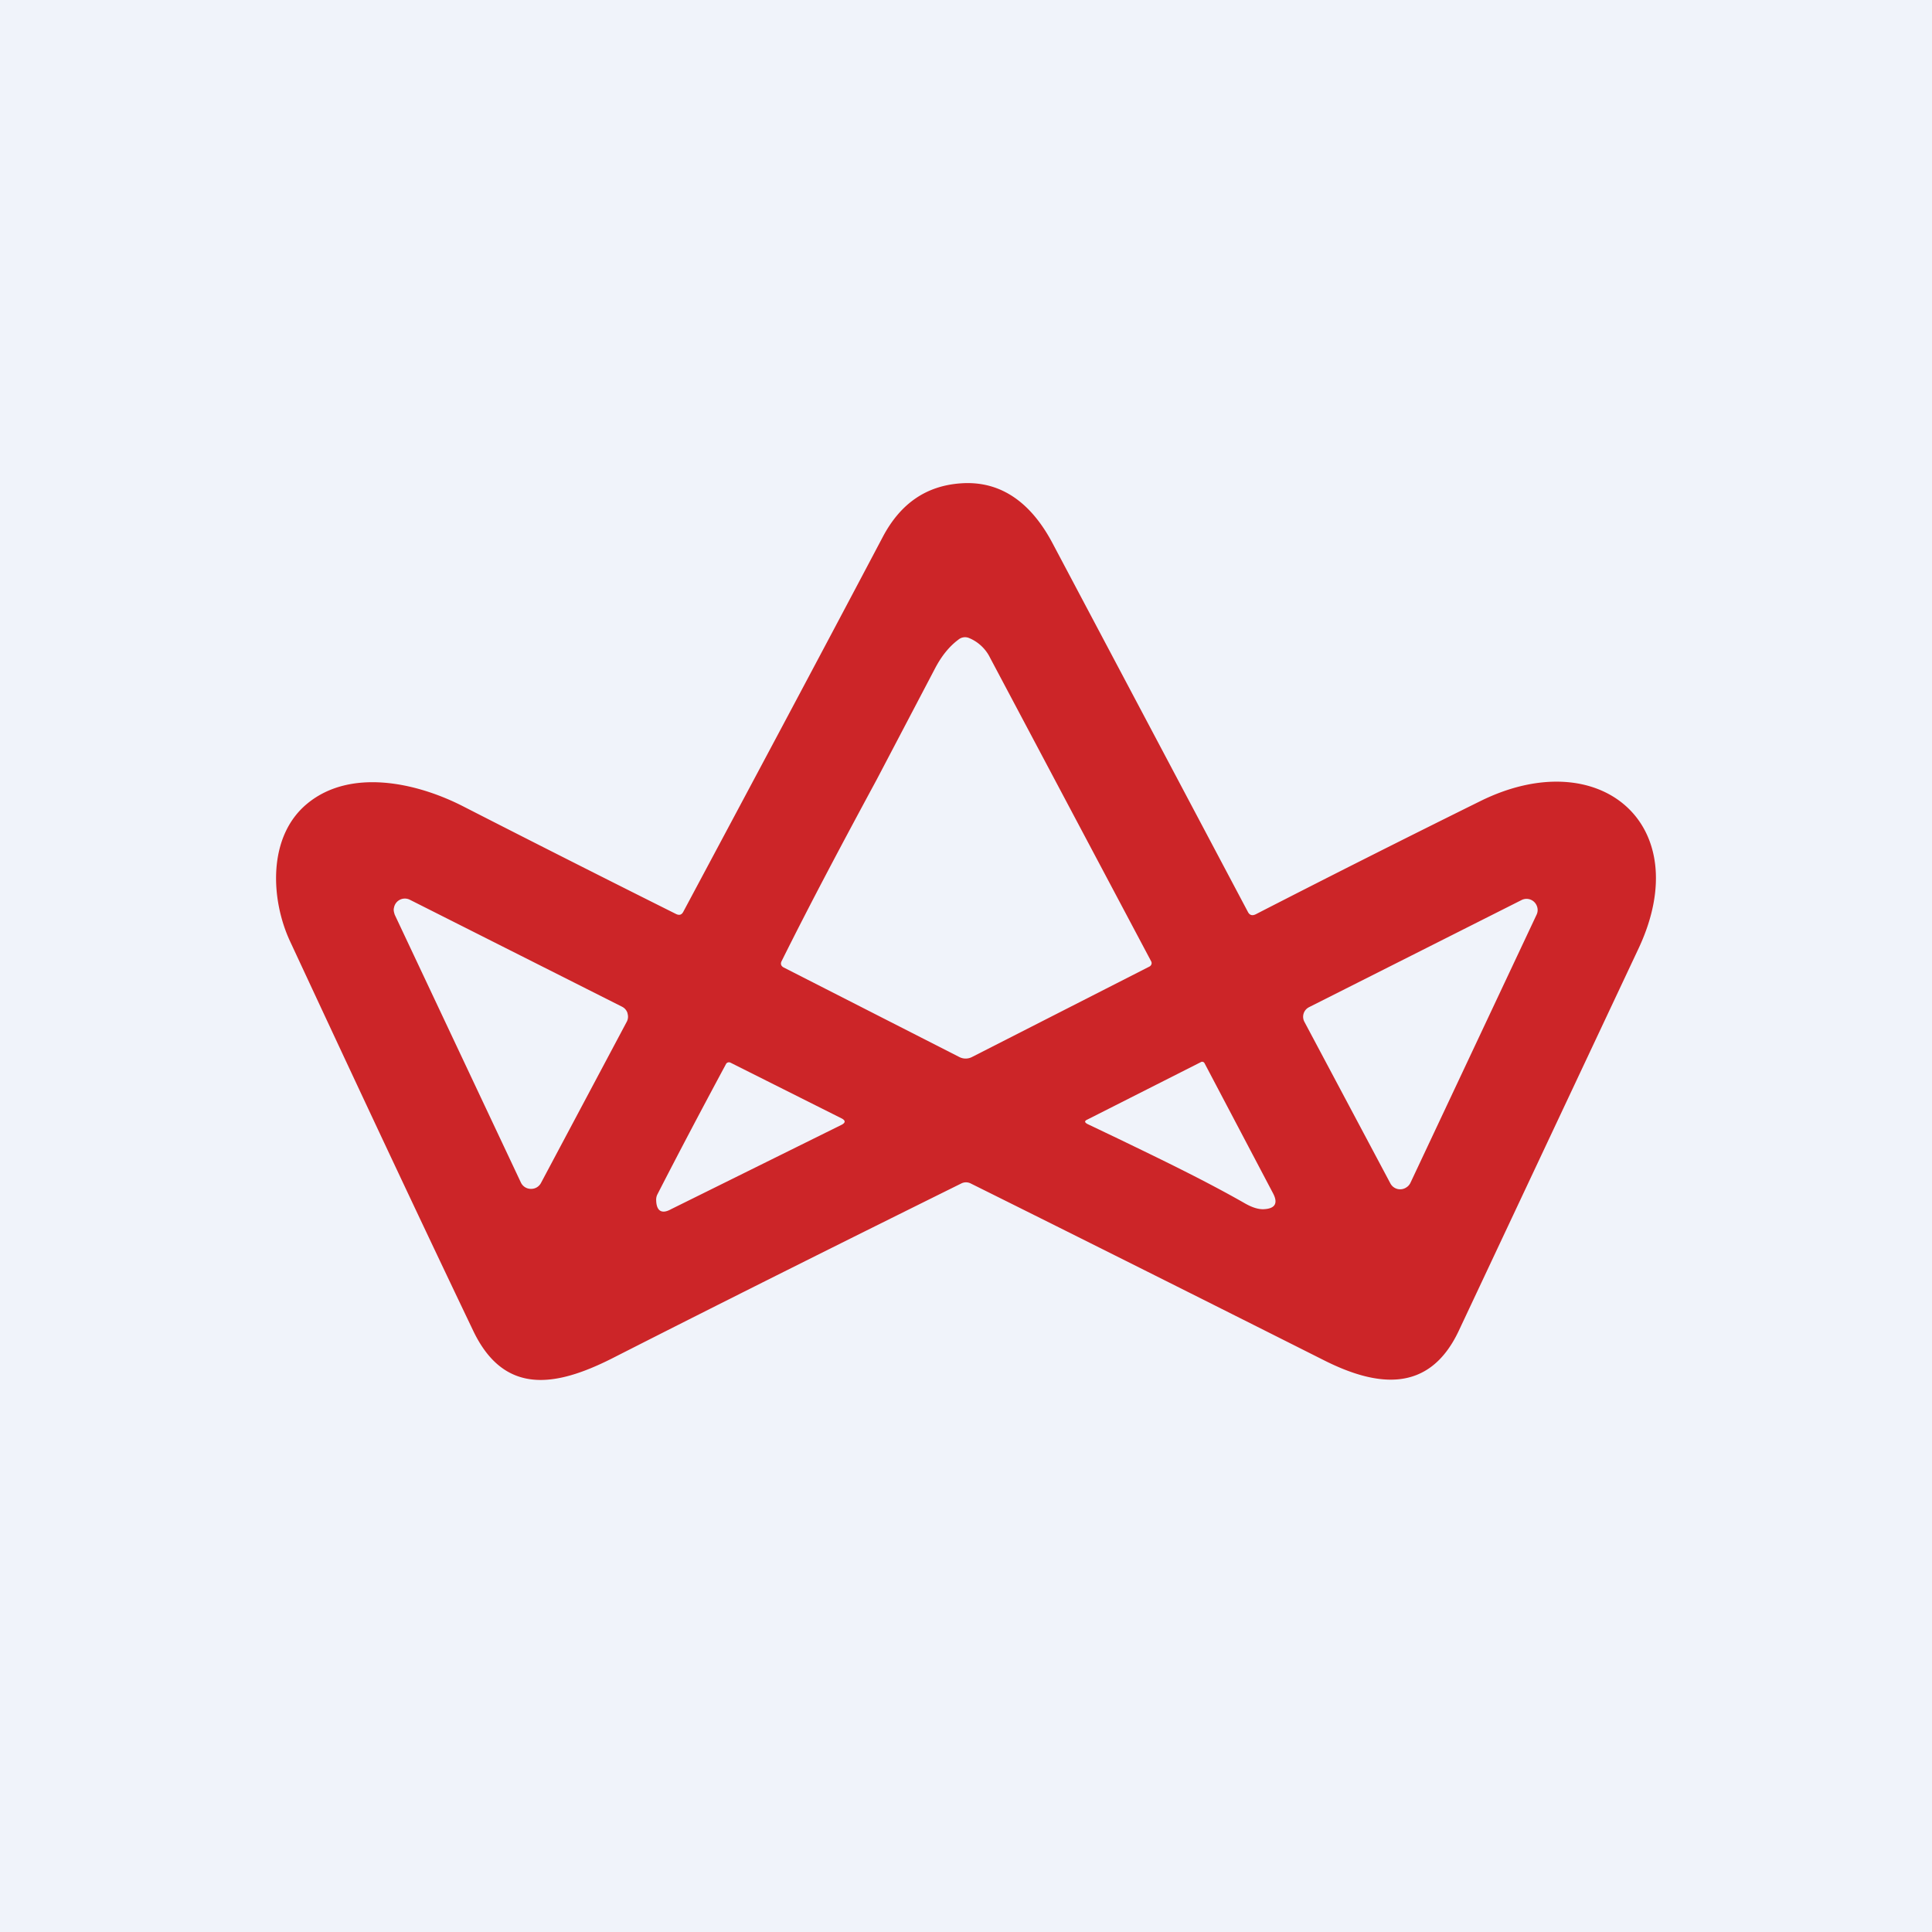 <svg width="56" height="56" viewBox="0 0 56 56" xmlns="http://www.w3.org/2000/svg"><path fill="#F0F3FA" d="M0 0h56v56H0z"/><path fill-rule="evenodd" d="M42.91 23.22a474.83 474.83 0 0 0-6.51 3.28c-.1.05-.18.03-.23-.07l-5.67-10.7c-.56-1.05-1.4-1.81-2.65-1.72-1 .07-1.74.58-2.25 1.53-1.9 3.6-3.84 7.23-5.79 10.88-.05.1-.12.12-.22.07-1.96-.98-4.02-2.02-6.17-3.12-1.37-.7-3.27-1.1-4.51-.08-1.16.95-1.07 2.78-.5 4 1.69 3.63 3.45 7.4 5.3 11.27.9 1.9 2.4 1.63 4 .83 3.44-1.75 6.83-3.44 10.16-5.09a.3.3 0 0 1 .26 0c3.42 1.7 6.83 3.41 10.23 5.12 1.54.78 3.06.98 3.92-.84l5.22-11.1c1.68-3.6-1.15-5.96-4.59-4.26Zm-17.5-.62c-.95 1.76-1.89 3.52-2.76 5.27-.03.07-.01.13.06.17l5.1 2.6a.4.4 0 0 0 .36 0l5.14-2.62a.12.12 0 0 0 .07-.09.12.12 0 0 0-.01-.06l-4.67-8.8a1.18 1.18 0 0 0-.62-.58.3.3 0 0 0-.3.05c-.27.2-.49.48-.67.82l-1.7 3.24Zm-7.38 6.58-6.15-3.1a.32.32 0 0 0-.46.23c-.02.07 0 .13.02.2l3.66 7.77a.32.32 0 0 0 .29.18.32.32 0 0 0 .29-.17l2.49-4.68a.31.31 0 0 0 .02-.23v-.01a.31.31 0 0 0-.16-.19ZM40.3 34.3l-2.49-4.68a.31.31 0 0 1 .09-.4.33.33 0 0 1 .05-.03l6.15-3.1a.32.32 0 0 1 .45.18.31.31 0 0 1-.01.24l-3.66 7.78a.32.32 0 0 1-.12.13.32.32 0 0 1-.46-.12Zm-19.25-3.47c-.71 1.32-1.38 2.59-2 3.8a.35.35 0 0 0-.03.17c.01.3.16.4.43.25l4.95-2.45c.11-.06.11-.12 0-.18l-3.23-1.62a.1.1 0 0 0-.12.03ZM32.4 33l-.88-.42c-.09-.05-.09-.09 0-.13l3.3-1.67a.07.07 0 0 1 .05 0 .08.08 0 0 1 .04.03l1.98 3.76c.17.31.07.47-.28.48-.16 0-.34-.06-.56-.19-1.18-.67-2.43-1.27-3.65-1.86Z" fill="#CC2528"/></svg>